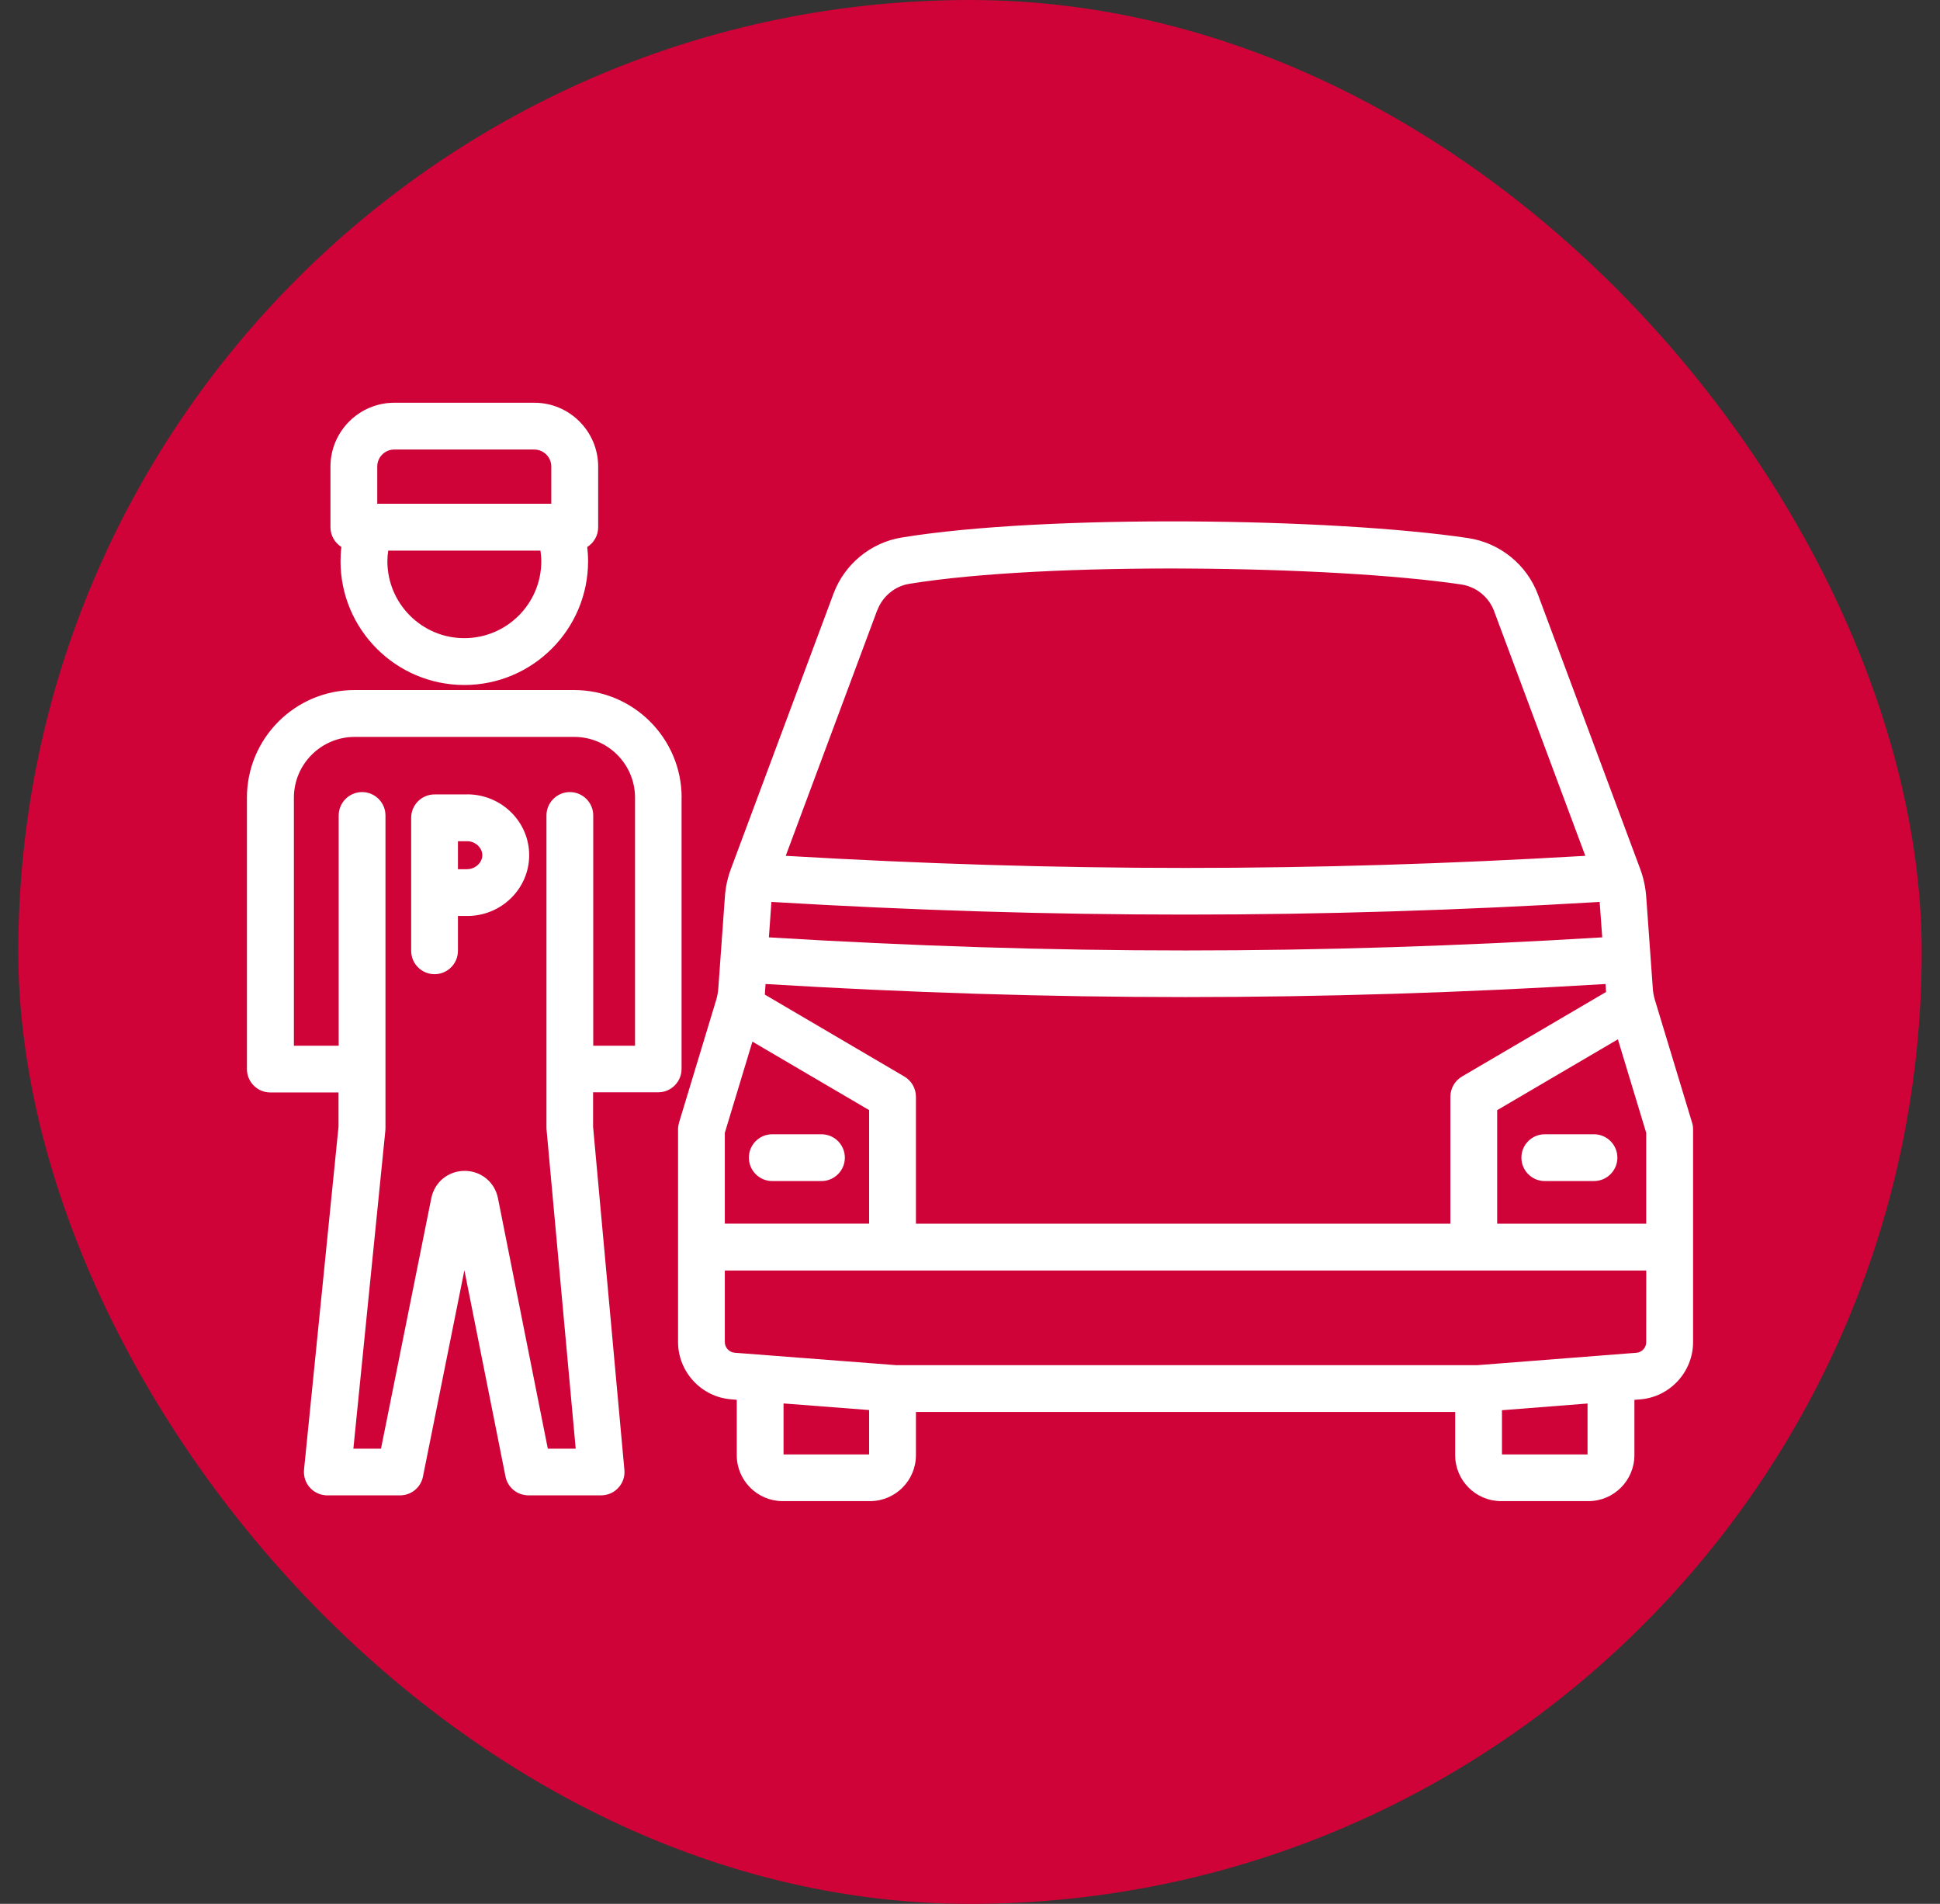 <svg width="53" height="52" viewBox="0 0 53 52" fill="none" xmlns="http://www.w3.org/2000/svg">
<rect x="0" y="0" width="53" height="52" fill="#333333" stroke="none"/>
<rect x="0.5" width="52" height="52" rx="26" fill="#CF0337"/>
<path d="M9.326 14.94C9.31 15.069 9.303 15.198 9.303 15.328C9.303 17.193 10.82 18.709 12.684 18.709C14.549 18.709 16.066 17.193 16.066 15.328C16.066 15.198 16.057 15.067 16.043 14.94C16.222 14.827 16.342 14.628 16.342 14.4V12.745C16.342 11.784 15.561 11 14.598 11H10.773C9.812 11 9.028 11.782 9.028 12.745V14.4C9.028 14.628 9.148 14.827 9.328 14.94H9.326ZM12.684 17.43C11.525 17.43 10.583 16.486 10.583 15.328C10.583 15.231 10.592 15.135 10.606 15.039H14.765C14.777 15.135 14.788 15.231 14.788 15.328C14.788 16.488 13.844 17.43 12.686 17.43H12.684ZM10.306 12.743C10.306 12.487 10.515 12.278 10.771 12.278H14.596C14.852 12.278 15.061 12.487 15.061 12.743V13.759H10.306V12.743ZM46.226 30.66L45.211 27.31C45.18 27.207 45.161 27.103 45.154 26.995L44.974 24.493C44.955 24.233 44.901 23.981 44.811 23.737L42.018 16.244C41.712 15.421 40.979 14.827 40.106 14.696C36.441 14.149 28.582 14.036 24.635 14.681C23.785 14.82 23.07 15.41 22.769 16.22L19.967 23.736C19.877 23.978 19.821 24.232 19.804 24.491L19.624 26.993C19.617 27.099 19.596 27.206 19.567 27.308L18.552 30.658C18.535 30.719 18.524 30.78 18.524 30.843V36.654C18.524 37.469 19.161 38.157 19.973 38.219L20.128 38.232V39.745C20.128 40.438 20.692 41 21.383 41H23.768C24.461 41 25.023 40.436 25.023 39.745V38.564H39.755V39.745C39.755 40.438 40.319 41 41.01 41H43.395C44.088 41 44.651 40.436 44.651 39.745V38.233L44.807 38.221C45.619 38.159 46.254 37.471 46.254 36.658V30.844C46.254 30.782 46.245 30.719 46.226 30.66ZM23.967 16.67C24.11 16.289 24.444 16.01 24.841 15.946C28.614 15.33 36.414 15.443 39.917 15.963C40.329 16.024 40.674 16.305 40.818 16.691L43.31 23.375C35.794 23.816 28.982 23.816 21.466 23.375L23.965 16.668L23.967 16.67ZM21.075 24.634C24.926 24.864 28.657 24.98 32.388 24.98C36.12 24.98 39.85 24.864 43.702 24.634L43.772 25.602C35.918 26.079 28.859 26.079 21.006 25.602L21.075 24.634ZM20.899 27.087L20.915 26.876C24.823 27.113 28.607 27.233 32.388 27.233C36.172 27.233 39.955 27.113 43.862 26.876L43.877 27.087V27.094L39.939 29.404C39.744 29.519 39.624 29.728 39.624 29.956V33.423H25.023V29.956C25.023 29.73 24.903 29.519 24.708 29.404L20.894 27.165C20.897 27.139 20.899 27.113 20.902 27.087L20.899 27.087ZM19.802 30.94L20.556 28.45L23.744 30.32V33.421H19.802V30.938L19.802 30.94ZM23.744 39.724H21.406V38.332L23.744 38.512V39.724ZM43.371 39.724H41.033V38.517L43.371 38.334V39.724ZM44.974 36.659C44.974 36.809 44.858 36.936 44.706 36.948L40.368 37.286H24.479L20.07 36.947C19.921 36.934 19.802 36.807 19.802 36.657V34.702H44.975L44.974 36.659ZM44.974 33.423H40.902V30.322L44.2 28.387L44.974 30.942V33.424V33.423ZM44.186 31.619C44.186 31.972 43.898 32.258 43.547 32.258H42.203C41.849 32.258 41.564 31.971 41.564 31.619C41.564 31.265 41.851 30.98 42.203 30.98H43.547C43.9 30.98 44.186 31.267 44.186 31.619ZM12.765 21.698H11.872C11.518 21.698 11.233 21.985 11.233 22.337V25.969C11.233 26.323 11.52 26.608 11.872 26.608C12.225 26.608 12.511 26.321 12.511 25.969V25.018H12.765C13.698 25.018 14.457 24.273 14.457 23.357C14.457 22.442 13.698 21.696 12.765 21.696L12.765 21.698ZM12.765 23.741H12.511V22.976H12.765C12.984 22.976 13.177 23.155 13.177 23.358C13.177 23.561 12.984 23.739 12.765 23.739V23.741ZM23.081 31.619C23.081 31.972 22.794 32.258 22.442 32.258H21.098C20.744 32.258 20.459 31.971 20.459 31.619C20.459 31.265 20.746 30.98 21.098 30.98H22.442C22.795 30.98 23.081 31.267 23.081 31.619ZM18.622 21.786C18.622 20.165 17.304 18.847 15.683 18.847H9.685C8.064 18.847 6.746 20.165 6.746 21.786V29.199C6.746 29.553 7.033 29.838 7.385 29.838H9.248V30.776L8.306 40.14C8.289 40.319 8.346 40.499 8.468 40.633C8.59 40.767 8.762 40.843 8.942 40.843H10.928C11.233 40.843 11.496 40.629 11.555 40.33L12.687 34.694L13.81 40.328C13.869 40.628 14.132 40.842 14.436 40.842H16.423C16.602 40.842 16.775 40.767 16.895 40.633C17.017 40.5 17.076 40.323 17.058 40.144L16.203 30.776V29.834H17.981C18.335 29.834 18.62 29.547 18.62 29.195V21.782L18.622 21.786ZM17.344 28.562H16.207V22.273C16.207 21.92 15.92 21.634 15.568 21.634C15.215 21.634 14.929 21.922 14.929 22.273V30.811C14.929 30.83 14.931 30.85 14.933 30.869L15.728 39.567H14.966L13.604 32.726C13.517 32.288 13.143 31.98 12.695 31.98H12.694C12.246 31.98 11.872 32.286 11.783 32.725L10.409 39.567H9.654L10.528 30.876C10.529 30.855 10.531 30.832 10.531 30.811V22.273C10.531 21.92 10.244 21.634 9.892 21.634C9.539 21.634 9.253 21.922 9.253 22.273V28.562H8.029V21.788C8.029 20.872 8.774 20.127 9.69 20.127H15.688C16.604 20.127 17.349 20.872 17.349 21.788V28.562L17.344 28.562Z" fill="white"/>
</svg>
